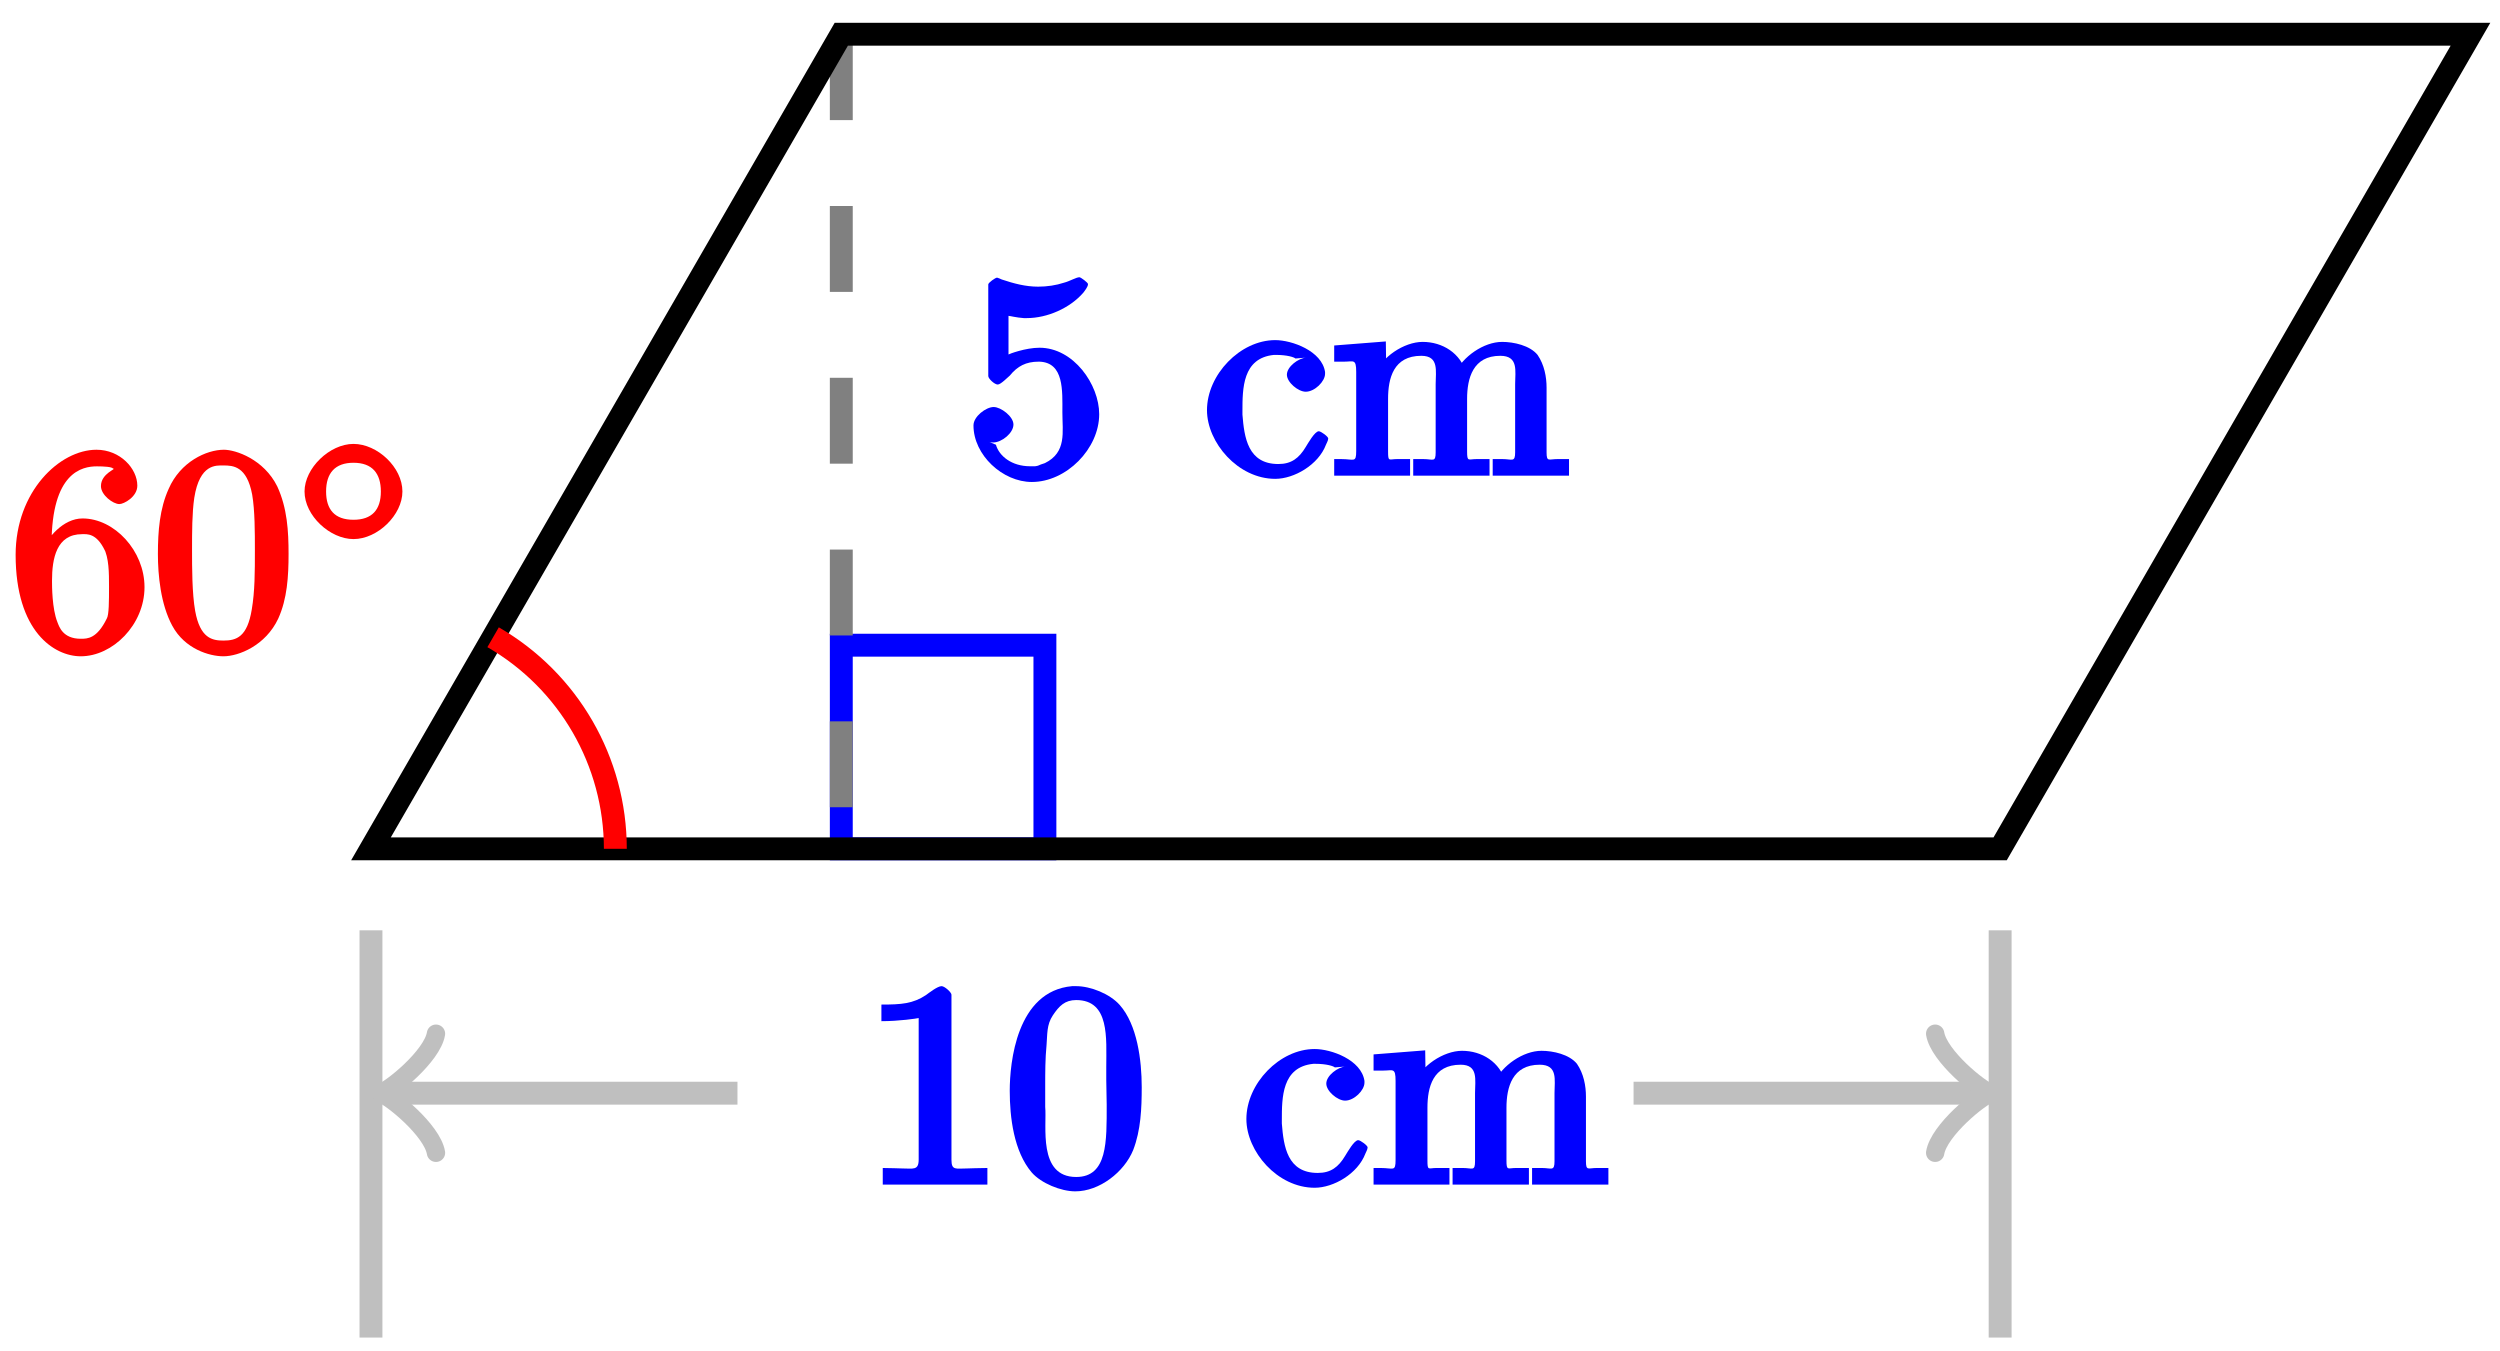 <?xml version="1.0" encoding="UTF-8"?>
<svg xmlns="http://www.w3.org/2000/svg" xmlns:xlink="http://www.w3.org/1999/xlink" width="87pt" height="47pt" viewBox="0 0 87 47" version="1.1">
<defs>
<g>
<symbol overflow="visible" id="glyph0-0">
<path style="stroke:none;" d=""/>
</symbol>
<symbol overflow="visible" id="glyph0-1">
<path style="stroke:none;" d="M 0.812 -1.203 C 0.875 -1.172 0.922 -1.172 0.984 -1.172 C 1.281 -1.172 1.688 -1.5 1.688 -1.797 C 1.688 -2.078 1.25 -2.406 1 -2.406 C 0.734 -2.406 0.297 -2.078 0.297 -1.766 C 0.297 -0.734 1.312 0.203 2.328 0.203 C 3.531 0.203 4.672 -0.953 4.672 -2.156 C 4.672 -3.188 3.781 -4.469 2.594 -4.469 C 2.109 -4.469 1.531 -4.25 1.516 -4.234 L 1.516 -5.578 C 1.562 -5.578 1.797 -5.516 2.047 -5.5 L 2.156 -5.5 C 2.859 -5.5 3.656 -5.844 4.125 -6.391 C 4.172 -6.453 4.281 -6.594 4.281 -6.672 L 4.281 -6.688 C 4.281 -6.734 4.031 -6.922 3.984 -6.922 C 3.875 -6.922 3.641 -6.781 3.453 -6.734 C 3.172 -6.641 2.859 -6.594 2.547 -6.594 C 2.109 -6.594 1.703 -6.703 1.281 -6.844 C 1.219 -6.875 1.172 -6.891 1.125 -6.906 L 1.109 -6.906 C 1.062 -6.906 0.812 -6.734 0.812 -6.672 L 0.812 -3.484 C 0.812 -3.391 1.031 -3.188 1.141 -3.188 C 1.25 -3.188 1.5 -3.453 1.562 -3.5 C 1.828 -3.828 2.125 -3.984 2.562 -3.984 L 2.594 -3.984 C 3.453 -3.953 3.391 -2.969 3.391 -2.219 C 3.391 -1.531 3.547 -0.828 2.781 -0.453 L 2.641 -0.406 C 2.484 -0.328 2.438 -0.344 2.266 -0.344 C 1.625 -0.344 1.188 -0.703 1.078 -1.094 Z M 0.812 -1.203 "/>
</symbol>
<symbol overflow="visible" id="glyph0-2">
<path style="stroke:none;" d="M 3.578 -4.125 C 3.312 -4.109 2.906 -3.812 2.906 -3.531 C 2.906 -3.266 3.297 -2.938 3.562 -2.938 C 3.875 -2.938 4.234 -3.297 4.234 -3.562 L 4.234 -3.625 C 4.125 -4.359 3.078 -4.734 2.5 -4.734 C 1.281 -4.734 0.125 -3.531 0.125 -2.297 C 0.125 -1.172 1.203 0.094 2.5 0.094 C 3.156 0.094 4 -0.391 4.266 -1.094 C 4.281 -1.141 4.344 -1.234 4.344 -1.312 C 4.344 -1.375 4.094 -1.562 4.016 -1.562 C 3.875 -1.562 3.641 -1.141 3.562 -1.016 C 3.328 -0.625 3.062 -0.422 2.609 -0.422 C 1.547 -0.422 1.422 -1.344 1.359 -2.141 L 1.359 -2.25 C 1.359 -3.047 1.359 -4.109 2.453 -4.219 L 2.531 -4.219 C 2.906 -4.219 3.156 -4.141 3.203 -4.094 Z M 3.578 -4.125 "/>
</symbol>
<symbol overflow="visible" id="glyph0-3">
<path style="stroke:none;" d="M 0.125 -4.422 L 0.125 -3.984 L 0.469 -3.984 C 0.797 -3.984 0.891 -4.094 0.891 -3.625 L 0.891 -0.875 C 0.891 -0.453 0.812 -0.594 0.375 -0.594 L 0.125 -0.594 L 0.125 -0.016 L 2.766 -0.016 L 2.766 -0.594 L 2.312 -0.594 C 2.031 -0.594 2 -0.484 2 -0.859 L 2 -2.688 C 2 -3.406 2.188 -4.188 3.156 -4.188 C 3.781 -4.188 3.656 -3.656 3.656 -3.203 L 3.656 -0.828 C 3.656 -0.469 3.562 -0.594 3.234 -0.594 L 2.875 -0.594 L 2.875 -0.016 L 5.531 -0.016 L 5.531 -0.594 L 5.078 -0.594 C 4.797 -0.594 4.75 -0.484 4.75 -0.859 L 4.75 -2.688 C 4.75 -3.406 4.953 -4.188 5.906 -4.188 C 6.547 -4.188 6.422 -3.656 6.422 -3.203 L 6.422 -0.828 C 6.422 -0.469 6.312 -0.594 5.984 -0.594 L 5.641 -0.594 L 5.641 -0.016 L 8.297 -0.016 L 8.297 -0.594 L 7.891 -0.594 C 7.594 -0.594 7.516 -0.484 7.516 -0.828 L 7.516 -3.078 C 7.516 -3.453 7.438 -3.875 7.203 -4.219 C 6.938 -4.547 6.375 -4.672 5.969 -4.672 C 5.328 -4.672 4.594 -4.156 4.328 -3.578 L 4.719 -3.578 C 4.531 -4.281 3.891 -4.672 3.203 -4.672 C 2.562 -4.672 1.75 -4.141 1.547 -3.516 L 1.938 -3.516 L 1.922 -4.688 L 0.125 -4.547 Z M 0.125 -4.422 "/>
</symbol>
<symbol overflow="visible" id="glyph0-4">
<path style="stroke:none;" d="M 0.703 -6.141 L 0.703 -5.703 C 1.328 -5.703 1.938 -5.797 2 -5.812 L 2 -0.891 C 2 -0.5 1.812 -0.578 1.422 -0.578 C 1.25 -0.578 1.094 -0.594 0.75 -0.594 L 0.75 -0.016 L 4.391 -0.016 L 4.391 -0.594 C 4.016 -0.594 3.844 -0.578 3.688 -0.578 C 3.297 -0.578 3.141 -0.5 3.141 -0.875 L 3.141 -6.625 C 3.141 -6.703 2.906 -6.922 2.797 -6.922 C 2.656 -6.922 2.359 -6.688 2.25 -6.609 C 1.797 -6.312 1.406 -6.281 0.703 -6.281 Z M 0.703 -6.141 "/>
</symbol>
<symbol overflow="visible" id="glyph0-5">
<path style="stroke:none;" d="M 2.359 -6.922 C 0.422 -6.75 0.188 -4.25 0.188 -3.281 C 0.188 -2.359 0.328 -1.172 0.953 -0.438 C 1.281 -0.062 1.969 0.219 2.469 0.219 C 3.312 0.219 4.172 -0.453 4.484 -1.219 C 4.75 -1.906 4.781 -2.672 4.781 -3.406 C 4.781 -4.344 4.625 -5.578 4.016 -6.266 C 3.672 -6.656 3 -6.922 2.5 -6.922 C 2.438 -6.922 2.406 -6.922 2.359 -6.922 Z M 1.422 -2.719 C 1.422 -2.797 1.422 -2.875 1.422 -2.969 L 1.422 -3.453 C 1.422 -3.922 1.422 -4.391 1.469 -4.875 C 1.5 -5.25 1.469 -5.578 1.688 -5.906 C 1.906 -6.234 2.109 -6.438 2.5 -6.438 C 3.672 -6.438 3.547 -5.109 3.547 -4.109 L 3.547 -3.656 C 3.547 -3.375 3.562 -3.094 3.562 -2.797 C 3.562 -1.516 3.594 -0.281 2.5 -0.281 C 1.156 -0.281 1.484 -2.078 1.422 -2.719 Z M 1.422 -2.719 "/>
</symbol>
<symbol overflow="visible" id="glyph1-0">
<path style="stroke:none;" d=""/>
</symbol>
<symbol overflow="visible" id="glyph1-1">
<path style="stroke:none;" d="M 1.484 -3.422 L 1.484 -3.672 C 1.484 -6.188 2.547 -6.391 3.062 -6.391 C 3.297 -6.391 3.594 -6.375 3.625 -6.312 C 3.781 -6.312 3.203 -6.156 3.203 -5.703 C 3.203 -5.391 3.625 -5.078 3.844 -5.078 C 4 -5.078 4.469 -5.328 4.469 -5.719 C 4.469 -6.312 3.875 -6.969 3.047 -6.969 C 1.766 -6.969 0.234 -5.516 0.234 -3.312 C 0.234 -0.641 1.578 0.219 2.5 0.219 C 3.609 0.219 4.719 -0.875 4.719 -2.188 C 4.719 -3.453 3.672 -4.578 2.562 -4.578 C 1.891 -4.578 1.328 -3.906 1.141 -3.422 Z M 2.5 -0.391 C 1.875 -0.391 1.75 -0.812 1.688 -0.969 C 1.5 -1.438 1.5 -2.234 1.5 -2.406 C 1.5 -3.188 1.656 -4.031 2.547 -4.031 C 2.719 -4.031 3.047 -4.078 3.344 -3.453 L 3.297 -3.562 C 3.484 -3.203 3.484 -2.688 3.484 -2.203 C 3.484 -1.719 3.484 -1.219 3.406 -1.094 C 3.062 -0.391 2.734 -0.391 2.5 -0.391 Z M 2.5 -0.391 "/>
</symbol>
<symbol overflow="visible" id="glyph1-2">
<path style="stroke:none;" d="M 4.75 -3.344 C 4.75 -4.141 4.703 -4.938 4.359 -5.688 C 3.891 -6.641 2.906 -6.969 2.5 -6.969 C 1.891 -6.969 0.984 -6.547 0.578 -5.609 C 0.266 -4.922 0.203 -4.141 0.203 -3.344 C 0.203 -2.609 0.297 -1.594 0.703 -0.844 C 1.141 -0.031 2 0.219 2.484 0.219 C 3.016 0.219 3.953 -0.156 4.391 -1.094 C 4.703 -1.781 4.75 -2.562 4.75 -3.344 Z M 2.484 -0.328 C 2.094 -0.328 1.672 -0.406 1.5 -1.359 C 1.391 -1.969 1.391 -2.875 1.391 -3.469 C 1.391 -4.109 1.391 -4.766 1.469 -5.297 C 1.656 -6.484 2.234 -6.422 2.484 -6.422 C 2.812 -6.422 3.297 -6.406 3.484 -5.406 C 3.578 -4.859 3.578 -4.094 3.578 -3.469 C 3.578 -2.719 3.578 -2.047 3.469 -1.406 C 3.312 -0.453 2.938 -0.328 2.484 -0.328 Z M 2.484 -0.328 "/>
</symbol>
<symbol overflow="visible" id="glyph2-0">
<path style="stroke:none;" d=""/>
</symbol>
<symbol overflow="visible" id="glyph2-1">
<path style="stroke:none;" d="M 3.734 -1.906 C 3.734 -2.75 2.859 -3.562 2.031 -3.562 C 1.203 -3.562 0.328 -2.719 0.328 -1.906 C 0.328 -1.062 1.219 -0.25 2.031 -0.25 C 2.875 -0.25 3.734 -1.094 3.734 -1.906 Z M 2.031 -0.922 C 1.375 -0.922 1.078 -1.281 1.078 -1.906 C 1.078 -2.547 1.391 -2.906 2.031 -2.906 C 2.688 -2.906 2.984 -2.531 2.984 -1.906 C 2.984 -1.266 2.672 -0.922 2.031 -0.922 Z M 2.031 -0.922 "/>
</symbol>
</g>
</defs>
<g id="surface1">
<path style="fill:none;stroke-width:0.797;stroke-linecap:butt;stroke-linejoin:miter;stroke:rgb(0%,0%,100%);stroke-opacity:1;stroke-miterlimit:10;" d="M 16.367 0.001 L 16.367 7.087 L 23.453 7.087 L 23.453 0.001 Z M 16.367 0.001 " transform="matrix(1,0,0,-1,12.91,29.54)"/>
<path style="fill:none;stroke-width:0.797;stroke-linecap:butt;stroke-linejoin:miter;stroke:rgb(50%,50%,50%);stroke-opacity:1;stroke-dasharray:2.989,2.989;stroke-miterlimit:10;" d="M 16.367 28.349 L 16.367 0.001 " transform="matrix(1,0,0,-1,12.91,29.54)"/>
<g style="fill:rgb(0%,0%,100%);fill-opacity:1;">
  <use xlink:href="#glyph0-1" x="33.58" y="16.57"/>
</g>
<g style="fill:rgb(0%,0%,100%);fill-opacity:1;">
  <use xlink:href="#glyph0-2" x="41.878" y="16.57"/>
  <use xlink:href="#glyph0-3" x="46.305" y="16.57"/>
</g>
<path style="fill:none;stroke-width:0.797;stroke-linecap:butt;stroke-linejoin:miter;stroke:rgb(0%,0%,0%);stroke-opacity:1;stroke-miterlimit:10;" d="M 0 0.001 L 56.695 0.001 L 73.063 28.349 L 16.367 28.349 Z M 0 0.001 " transform="matrix(1,0,0,-1,12.91,29.54)"/>
<path style="fill:none;stroke-width:0.797;stroke-linecap:butt;stroke-linejoin:miter;stroke:rgb(75%,75%,75%);stroke-opacity:1;stroke-miterlimit:10;" d="M 0 -2.835 L 0 -17.007 " transform="matrix(1,0,0,-1,12.91,29.54)"/>
<path style="fill:none;stroke-width:0.797;stroke-linecap:butt;stroke-linejoin:miter;stroke:rgb(75%,75%,75%);stroke-opacity:1;stroke-miterlimit:10;" d="M 56.695 -2.835 L 56.695 -17.007 " transform="matrix(1,0,0,-1,12.91,29.54)"/>
<path style="fill:none;stroke-width:0.797;stroke-linecap:butt;stroke-linejoin:miter;stroke:rgb(75%,75%,75%);stroke-opacity:1;stroke-miterlimit:10;" d="M 0.707 -8.503 L 12.754 -8.503 " transform="matrix(1,0,0,-1,12.91,29.54)"/>
<path style="fill:none;stroke-width:0.638;stroke-linecap:round;stroke-linejoin:round;stroke:rgb(75%,75%,75%);stroke-opacity:1;stroke-miterlimit:10;" d="M -1.555 2.073 C -1.426 1.296 0 0.128 0.387 -0.001 C 0 -0.13 -1.426 -1.294 -1.555 -2.071 " transform="matrix(-1,0,0,1,13.617,38.044)"/>
<g style="fill:rgb(0%,0%,100%);fill-opacity:1;">
  <use xlink:href="#glyph0-4" x="29.97" y="41.24"/>
  <use xlink:href="#glyph0-5" x="34.951" y="41.24"/>
</g>
<g style="fill:rgb(0%,0%,100%);fill-opacity:1;">
  <use xlink:href="#glyph0-2" x="43.249" y="41.24"/>
  <use xlink:href="#glyph0-3" x="47.675" y="41.24"/>
</g>
<path style="fill:none;stroke-width:0.797;stroke-linecap:butt;stroke-linejoin:miter;stroke:rgb(75%,75%,75%);stroke-opacity:1;stroke-miterlimit:10;" d="M 55.985 -8.503 L 43.938 -8.503 " transform="matrix(1,0,0,-1,12.91,29.54)"/>
<path style="fill:none;stroke-width:0.638;stroke-linecap:round;stroke-linejoin:round;stroke:rgb(75%,75%,75%);stroke-opacity:1;stroke-miterlimit:10;" d="M -1.552 2.071 C -1.424 1.294 -0.002 0.13 0.389 0.001 C -0.002 -0.128 -1.424 -1.296 -1.552 -2.073 " transform="matrix(1,0,0,-1,68.896,38.044)"/>
<path style="fill:none;stroke-width:0.797;stroke-linecap:butt;stroke-linejoin:miter;stroke:rgb(100%,0%,0%);stroke-opacity:1;stroke-miterlimit:10;" d="M 8.504 0.001 C 8.504 3.036 6.883 5.845 4.25 7.364 " transform="matrix(1,0,0,-1,12.91,29.54)"/>
<g style="fill:rgb(100%,0%,0%);fill-opacity:1;">
  <use xlink:href="#glyph1-1" x="0.31" y="22.62"/>
  <use xlink:href="#glyph1-2" x="5.292" y="22.62"/>
</g>
<g style="fill:rgb(100%,0%,0%);fill-opacity:1;">
  <use xlink:href="#glyph2-1" x="10.27" y="19.01"/>
</g>
</g>
</svg>
